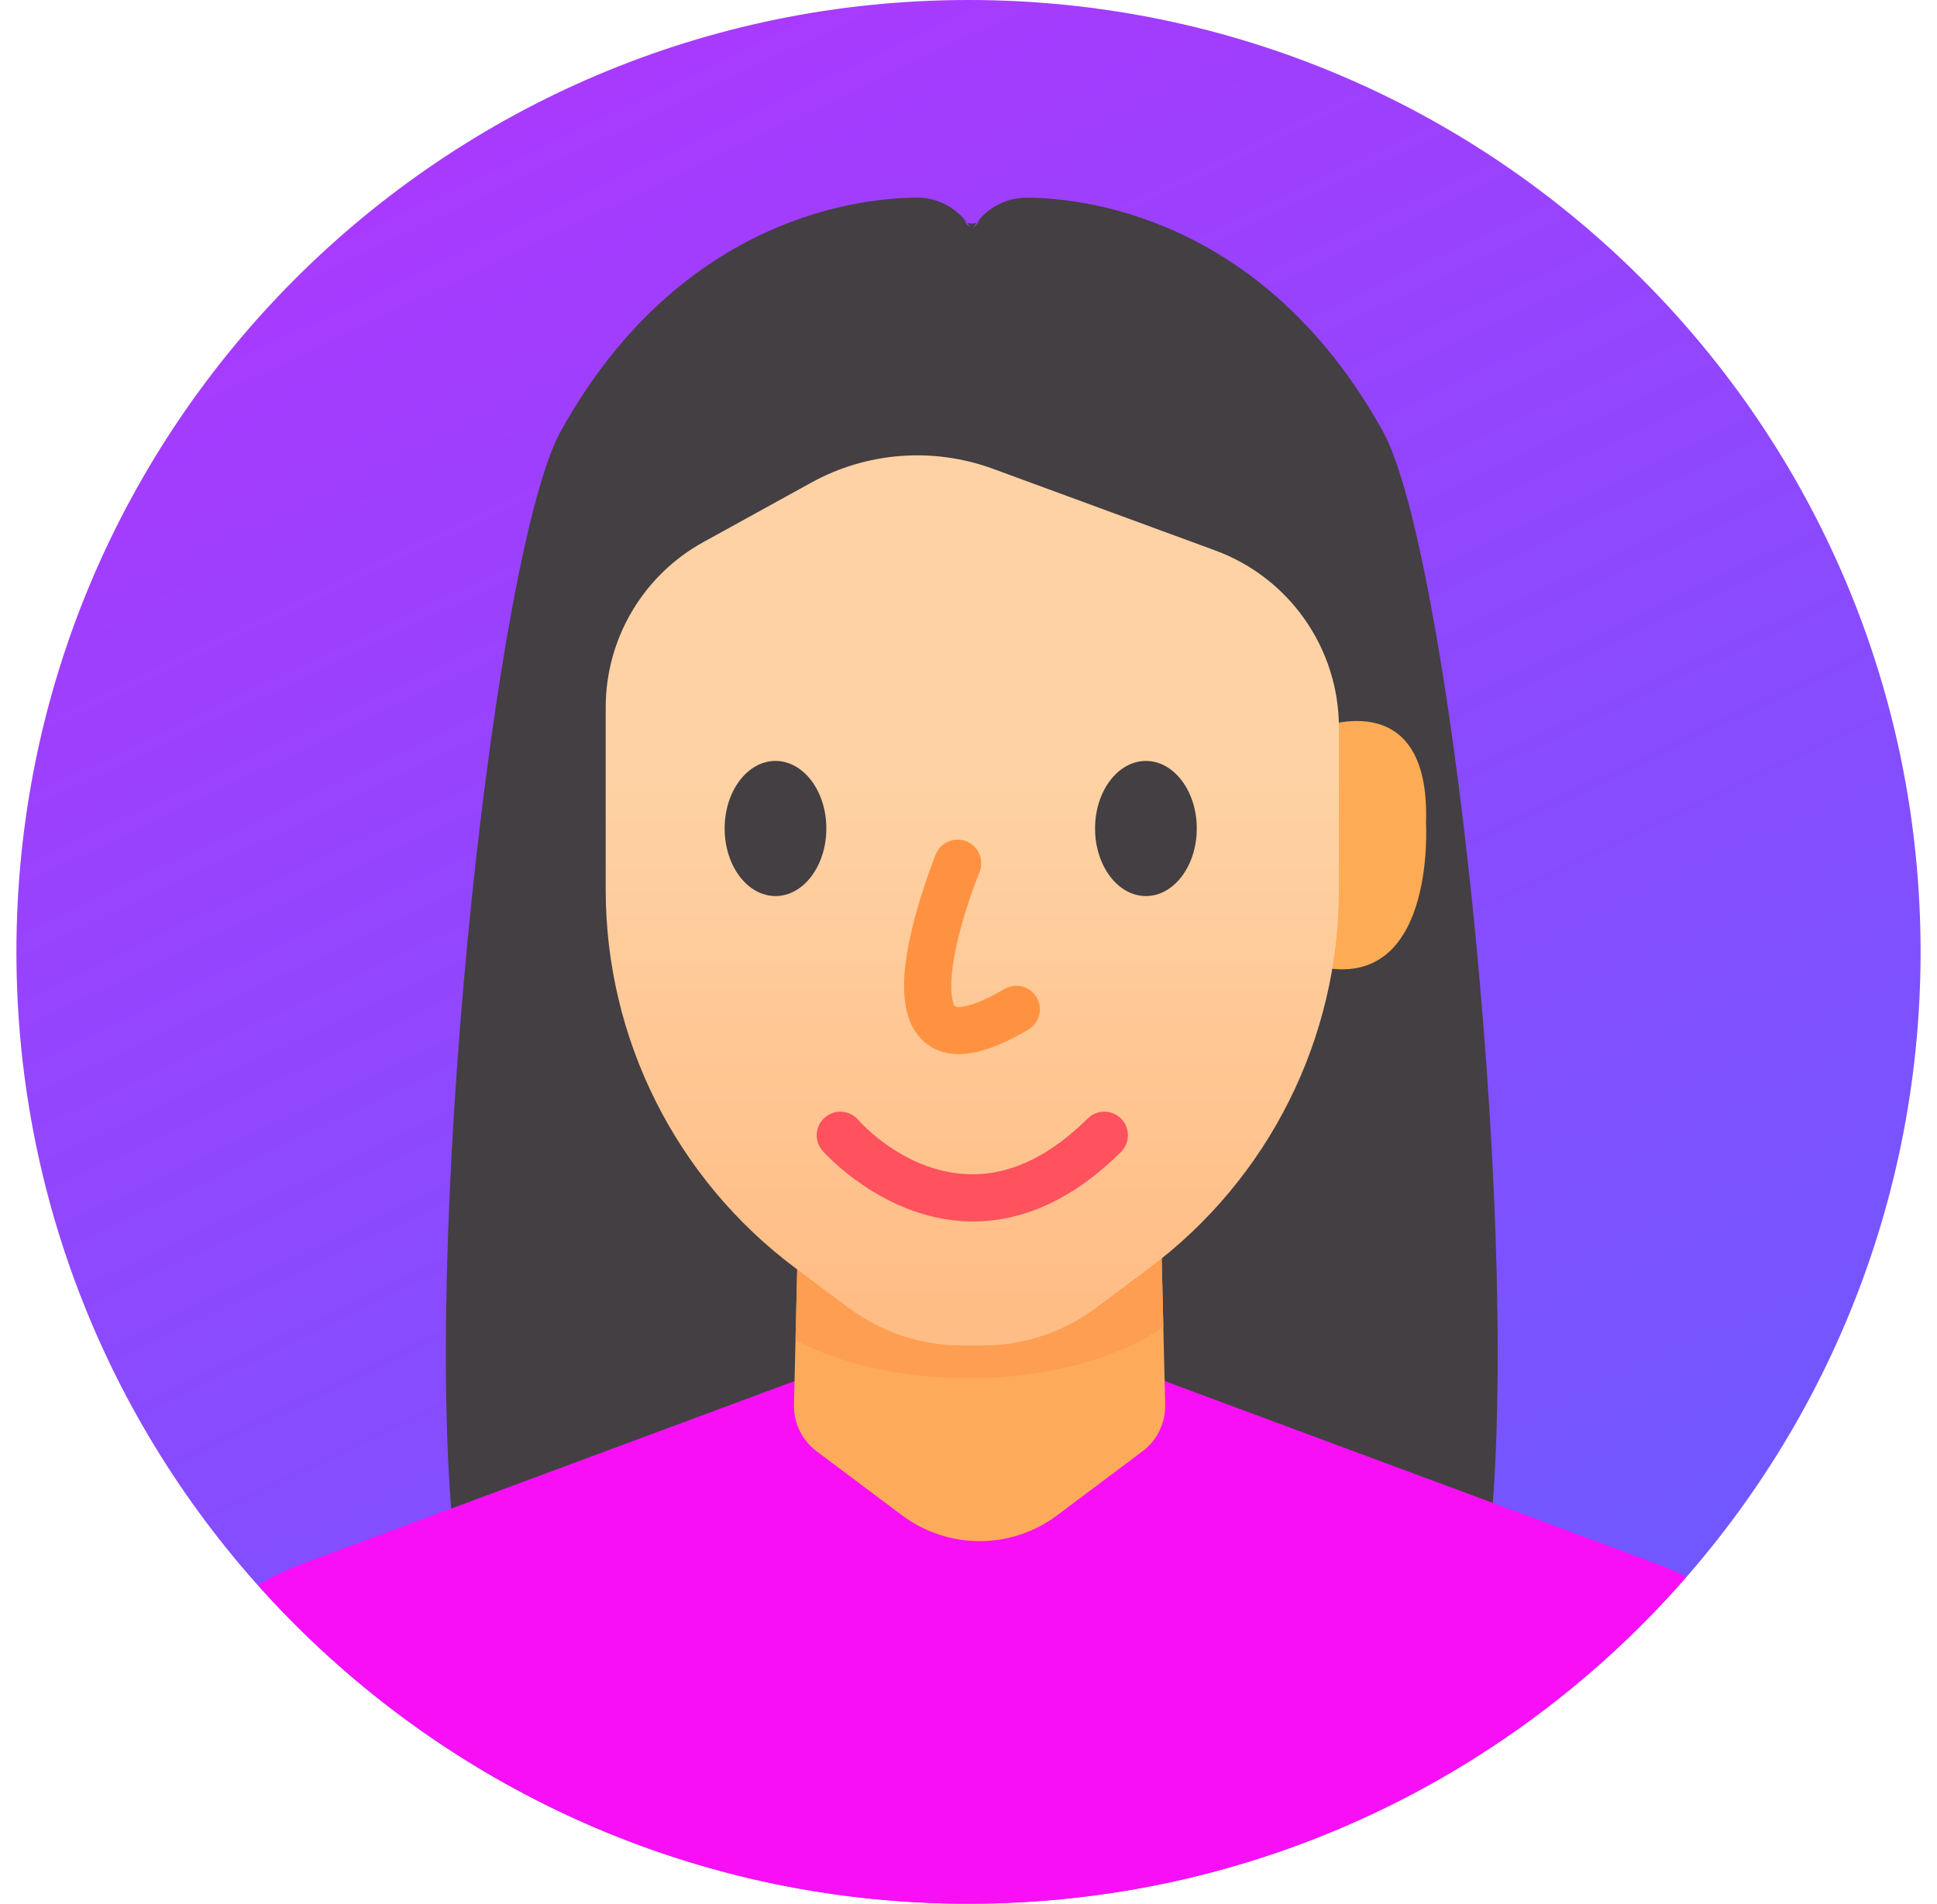 <svg width="59" height="58" viewBox="0 0 59 58" fill="none" xmlns="http://www.w3.org/2000/svg">
<path d="M29.5 58C45.516 58 58.5 45.016 58.5 29C58.5 12.984 45.516 0 29.5 0C13.484 0 0.5 12.984 0.5 29C0.5 45.016 13.484 58 29.5 58Z" fill="url(#paint0_linear_180_440)"/>
<path fill-rule="evenodd" clip-rule="evenodd" d="M29.308 6.676C29.381 6.762 29.487 6.811 29.6 6.811C29.712 6.811 29.819 6.761 29.892 6.675C29.611 6.991 29.625 6.97 29.64 6.948C29.973 6.395 30.563 6.047 31.209 6.023C32.821 6.015 38.432 6.498 42.117 13.132C44.089 16.683 46.286 36.621 45.428 46.305C45.378 46.831 45.09 47.304 44.647 47.59C44.203 47.875 43.653 47.942 43.154 47.77C40.823 46.982 34.946 46.094 30.187 47.455H29.014C24.254 46.094 18.378 46.982 16.046 47.77C15.547 47.942 14.997 47.875 14.553 47.59C14.11 47.304 13.822 46.831 13.772 46.305C12.914 36.621 15.111 16.683 17.083 13.132C20.774 6.487 26.398 6.013 27.999 6.021C28.618 6.043 29.187 6.366 29.525 6.885C29.55 6.932 29.579 6.973 29.308 6.676Z" fill="#433F43"/>
<path fill-rule="evenodd" clip-rule="evenodd" d="M7.864 48.301C8.263 48.05 8.691 47.837 9.146 47.668C16.39 44.977 29.837 39.982 29.837 39.982C29.837 39.982 43.285 44.977 50.529 47.668C50.819 47.775 51.097 47.901 51.365 48.043C46.046 54.143 38.22 58 29.5 58C20.904 58 13.176 54.251 7.864 48.301Z" fill="#F80FF5"/>
<path fill-rule="evenodd" clip-rule="evenodd" d="M24.389 34.225C24.389 34.225 24.24 40.441 24.184 42.794C24.171 43.352 24.428 43.881 24.874 44.216C25.528 44.706 26.537 45.463 27.474 46.166C28.875 47.216 30.8 47.216 32.201 46.166C33.138 45.463 34.147 44.706 34.801 44.216C35.247 43.881 35.504 43.352 35.491 42.794C35.435 40.441 35.286 34.225 35.286 34.225H24.389Z" fill="#FDAB5B"/>
<path fill-rule="evenodd" clip-rule="evenodd" d="M32.051 34.225C33.342 34.476 34.468 34.912 35.316 35.473L35.435 40.424C34.067 41.378 31.917 41.992 29.501 41.992C27.446 41.992 25.583 41.548 24.231 40.828L24.369 35.078C25.105 34.706 25.981 34.413 26.95 34.225H32.051Z" fill="#FD9E52"/>
<path fill-rule="evenodd" clip-rule="evenodd" d="M40.068 22.214C40.068 22.214 43.584 20.716 43.436 25.091C43.436 25.091 43.752 30.404 40.008 29.408" fill="#FDAB55"/>
<path fill-rule="evenodd" clip-rule="evenodd" d="M21.424 16.516C19.589 17.528 18.449 19.458 18.449 21.553V27.109C18.449 31.644 20.588 35.913 24.22 38.628C24.813 39.071 25.372 39.489 25.851 39.847C26.846 40.591 28.054 40.992 29.295 40.992C29.508 40.992 29.725 40.992 29.937 40.992C31.179 40.992 32.387 40.591 33.382 39.847C33.86 39.489 34.42 39.071 35.013 38.628C38.645 35.913 40.783 31.644 40.783 27.109C40.783 25.414 40.783 23.666 40.783 22.17C40.783 19.759 39.279 17.603 37.016 16.771C34.87 15.982 32.224 15.01 30.249 14.284C28.428 13.615 26.407 13.768 24.709 14.705C23.674 15.275 22.486 15.93 21.424 16.516Z" fill="url(#paint1_linear_180_440)"/>
<path d="M23.621 27.3C24.476 27.3 25.17 26.378 25.17 25.241C25.17 24.105 24.476 23.183 23.621 23.183C22.766 23.183 22.072 24.105 22.072 25.241C22.072 26.378 22.766 27.3 23.621 27.3Z" fill="#433F43"/>
<path d="M34.904 27.3C35.76 27.3 36.453 26.378 36.453 25.241C36.453 24.105 35.76 23.183 34.904 23.183C34.049 23.183 33.355 24.105 33.355 25.241C33.355 26.378 34.049 27.3 34.904 27.3Z" fill="#433F43"/>
<path fill-rule="evenodd" clip-rule="evenodd" d="M28.504 26.028C28.504 26.028 27.721 27.952 27.565 29.505C27.51 30.051 27.535 30.558 27.658 30.954C27.773 31.326 27.973 31.617 28.247 31.818C28.521 32.019 28.879 32.141 29.349 32.11C29.826 32.079 30.475 31.87 31.321 31.371C31.663 31.17 31.777 30.729 31.576 30.387C31.374 30.045 30.933 29.931 30.591 30.133C30.091 30.427 29.697 30.6 29.383 30.658C29.257 30.682 29.162 30.706 29.097 30.658C29.034 30.613 29.026 30.524 29.007 30.432C28.961 30.206 28.967 29.936 28.996 29.649C29.134 28.274 29.835 26.572 29.835 26.572C29.985 26.204 29.809 25.784 29.442 25.634C29.074 25.484 28.654 25.66 28.504 26.028Z" fill="#FF9241"/>
<path fill-rule="evenodd" clip-rule="evenodd" d="M25.052 35.059C25.052 35.059 27.123 37.436 30.049 37.198C31.286 37.097 32.689 36.541 34.142 35.099C34.424 34.82 34.426 34.364 34.147 34.082C33.867 33.8 33.412 33.798 33.13 34.078C31.987 35.211 30.904 35.685 29.933 35.764C27.707 35.946 26.14 34.118 26.14 34.118C25.88 33.818 25.426 33.785 25.125 34.045C24.825 34.304 24.792 34.759 25.052 35.059Z" fill="#FF515E"/>
<defs>
<linearGradient id="paint0_linear_180_440" x1="21.209" y1="1.205" x2="45.944" y2="52.922" gradientUnits="userSpaceOnUse">
<stop stop-color="#A83AFE"/>
<stop offset="1" stop-color="#6E59FE"/>
</linearGradient>
<linearGradient id="paint1_linear_180_440" x1="29.521" y1="23.718" x2="29.521" y2="39.657" gradientUnits="userSpaceOnUse">
<stop stop-color="#FED2A4"/>
<stop offset="1" stop-color="#FFBD86"/>
</linearGradient>
</defs>
</svg>
